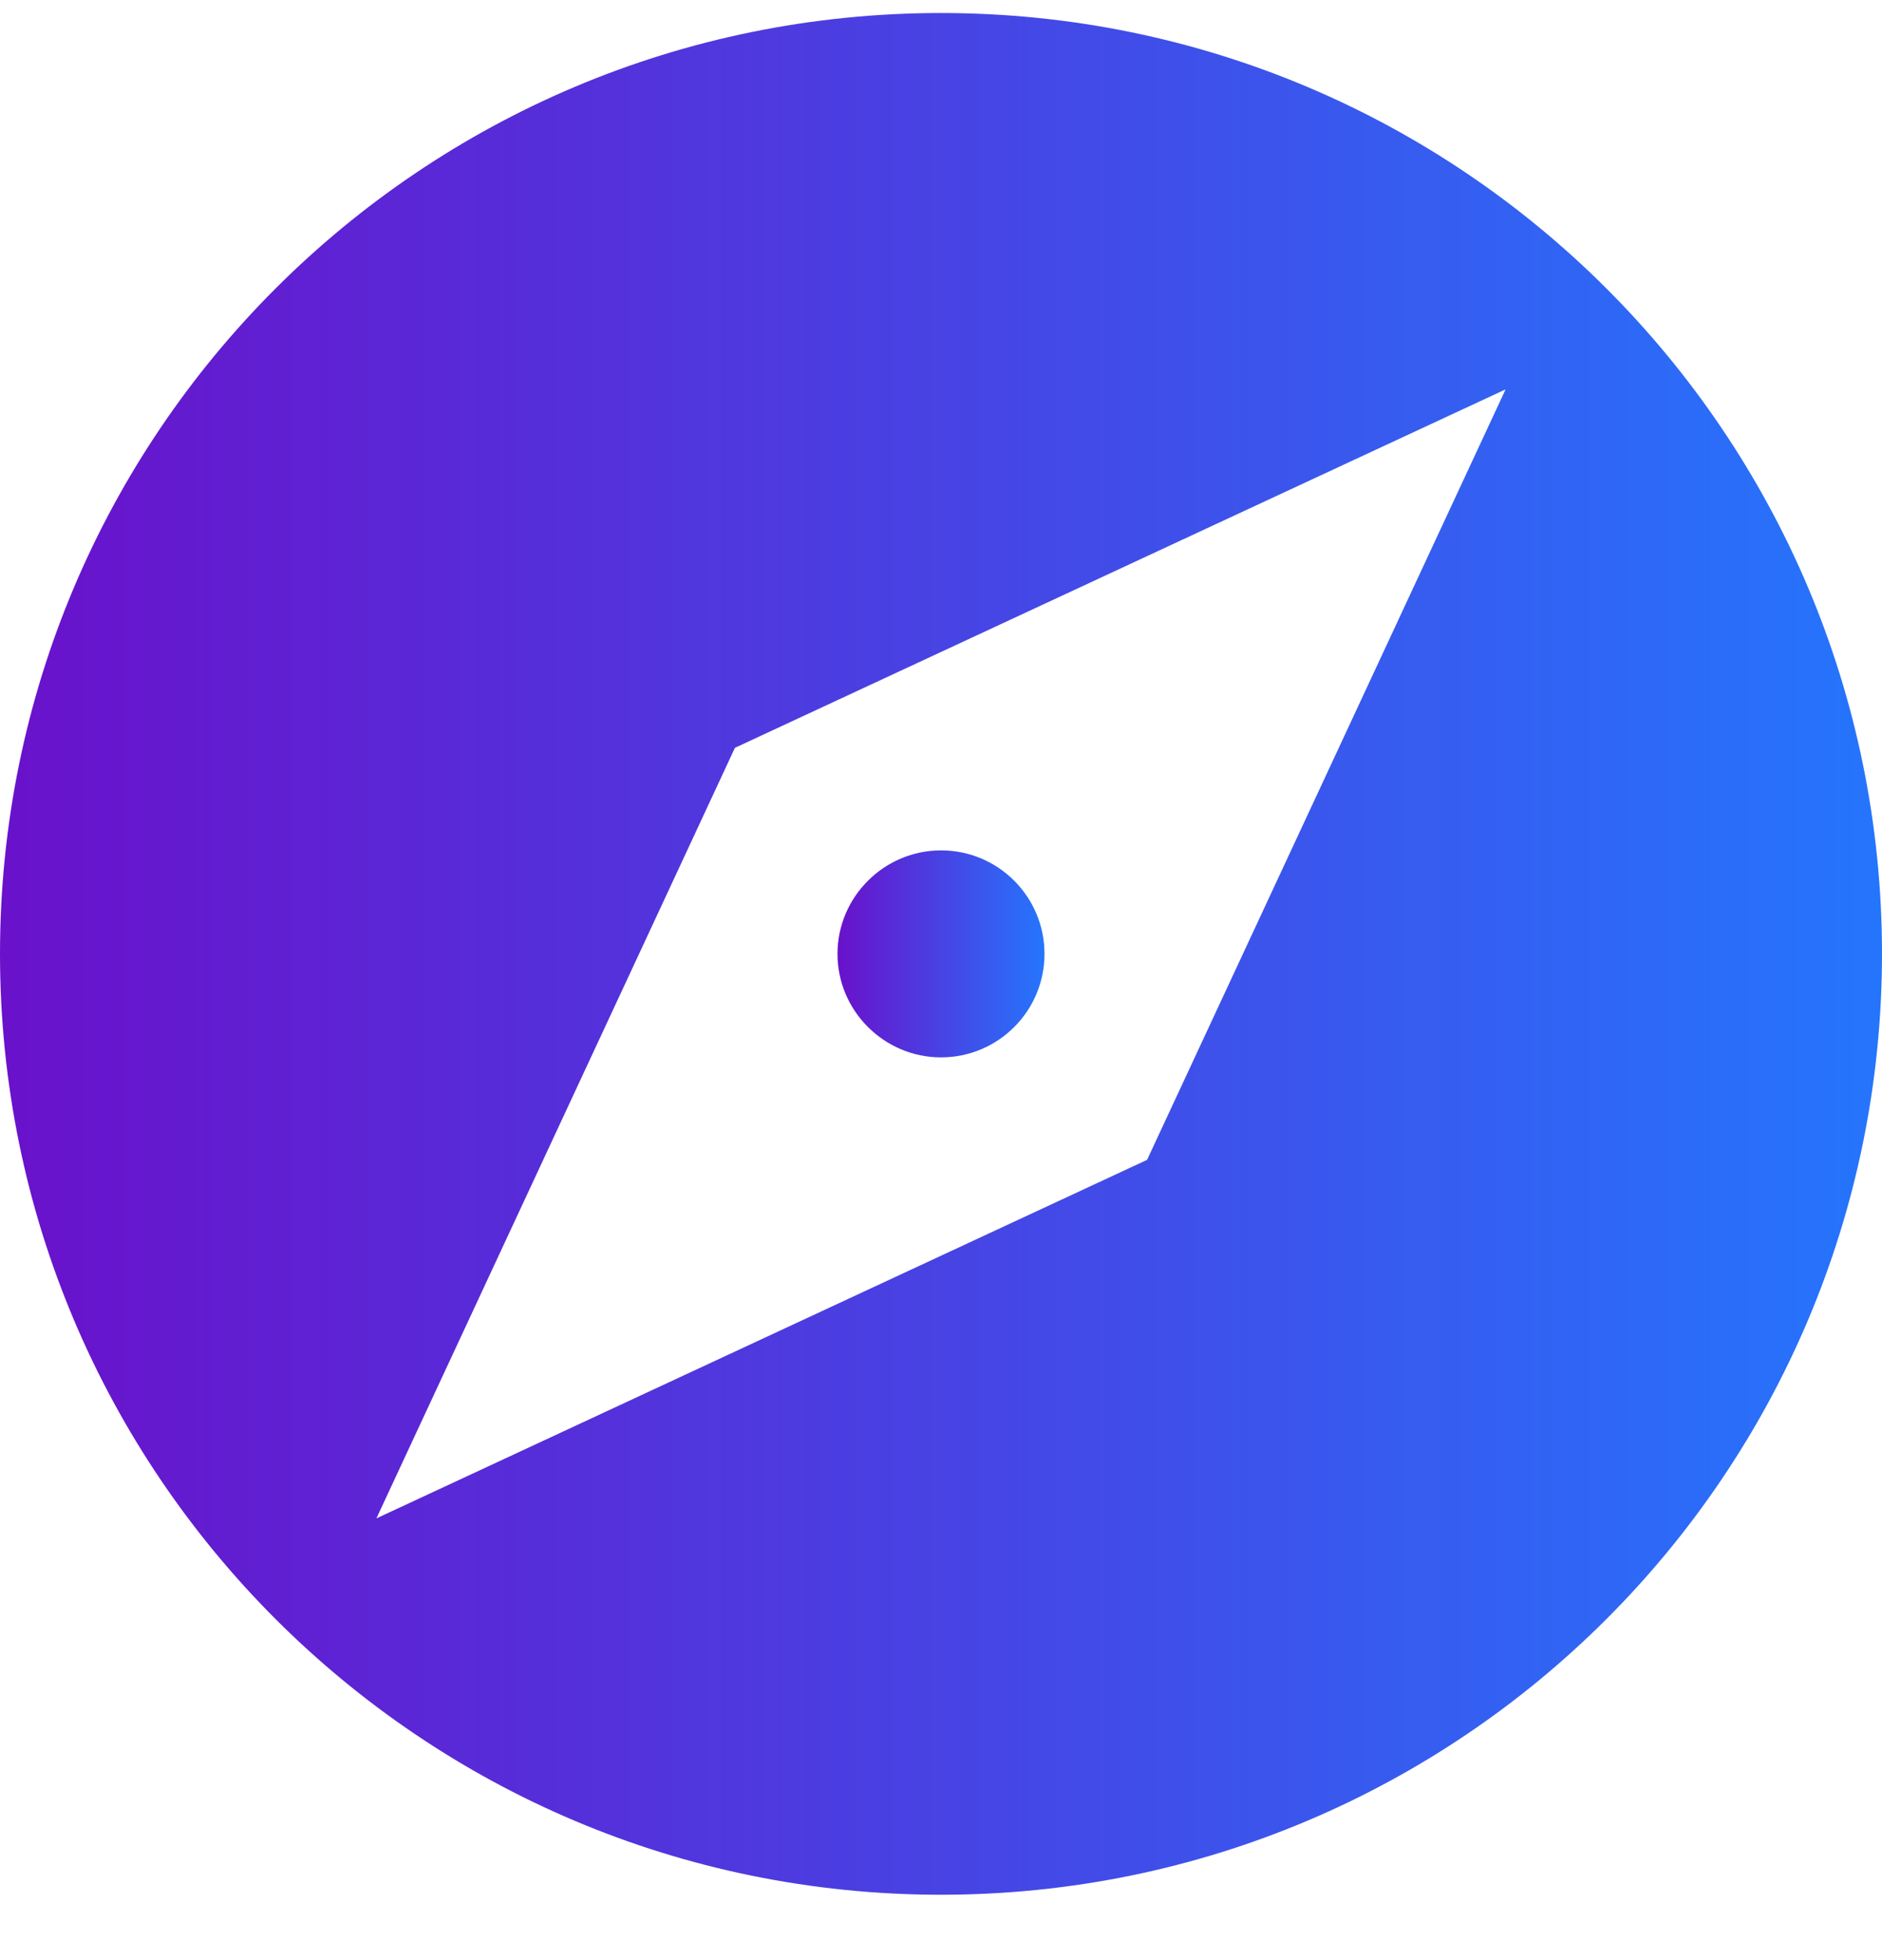 <svg width="24" height="25" viewBox="0 0 24 25" fill="none" xmlns="http://www.w3.org/2000/svg">
<path d="M12 13.486C12.732 13.486 13.32 12.892 13.32 12.166C13.32 11.44 12.732 10.846 12 10.846C11.274 10.846 10.68 11.44 10.68 12.166C10.68 12.892 11.274 13.486 12 13.486Z" fill="url(#paint0_linear_67_6496)"/>
<path d="M12 0.166C5.37 0.166 0 5.536 0 12.165C0 18.79 5.37 24.166 12 24.166C18.63 24.166 24 18.79 24 12.165C24 5.536 18.63 0.166 12 0.166ZM14.628 14.793L4.8 19.366L9.372 9.538L19.2 4.966L14.628 14.793Z" fill="url(#paint1_linear_67_6496)"/>
<defs>
<linearGradient id="paint0_linear_67_6496" x1="10.68" y1="12.166" x2="13.32" y2="12.166" gradientUnits="userSpaceOnUse">
<stop stop-color="#6A11CB"/>
<stop offset="1" stop-color="#2575FC"/>
</linearGradient>
<linearGradient id="paint1_linear_67_6496" x1="0" y1="12.165" x2="24" y2="12.165" gradientUnits="userSpaceOnUse">
<stop stop-color="#6A11CB"/>
<stop offset="1" stop-color="#2575FC"/>
</linearGradient>
</defs>
</svg>
